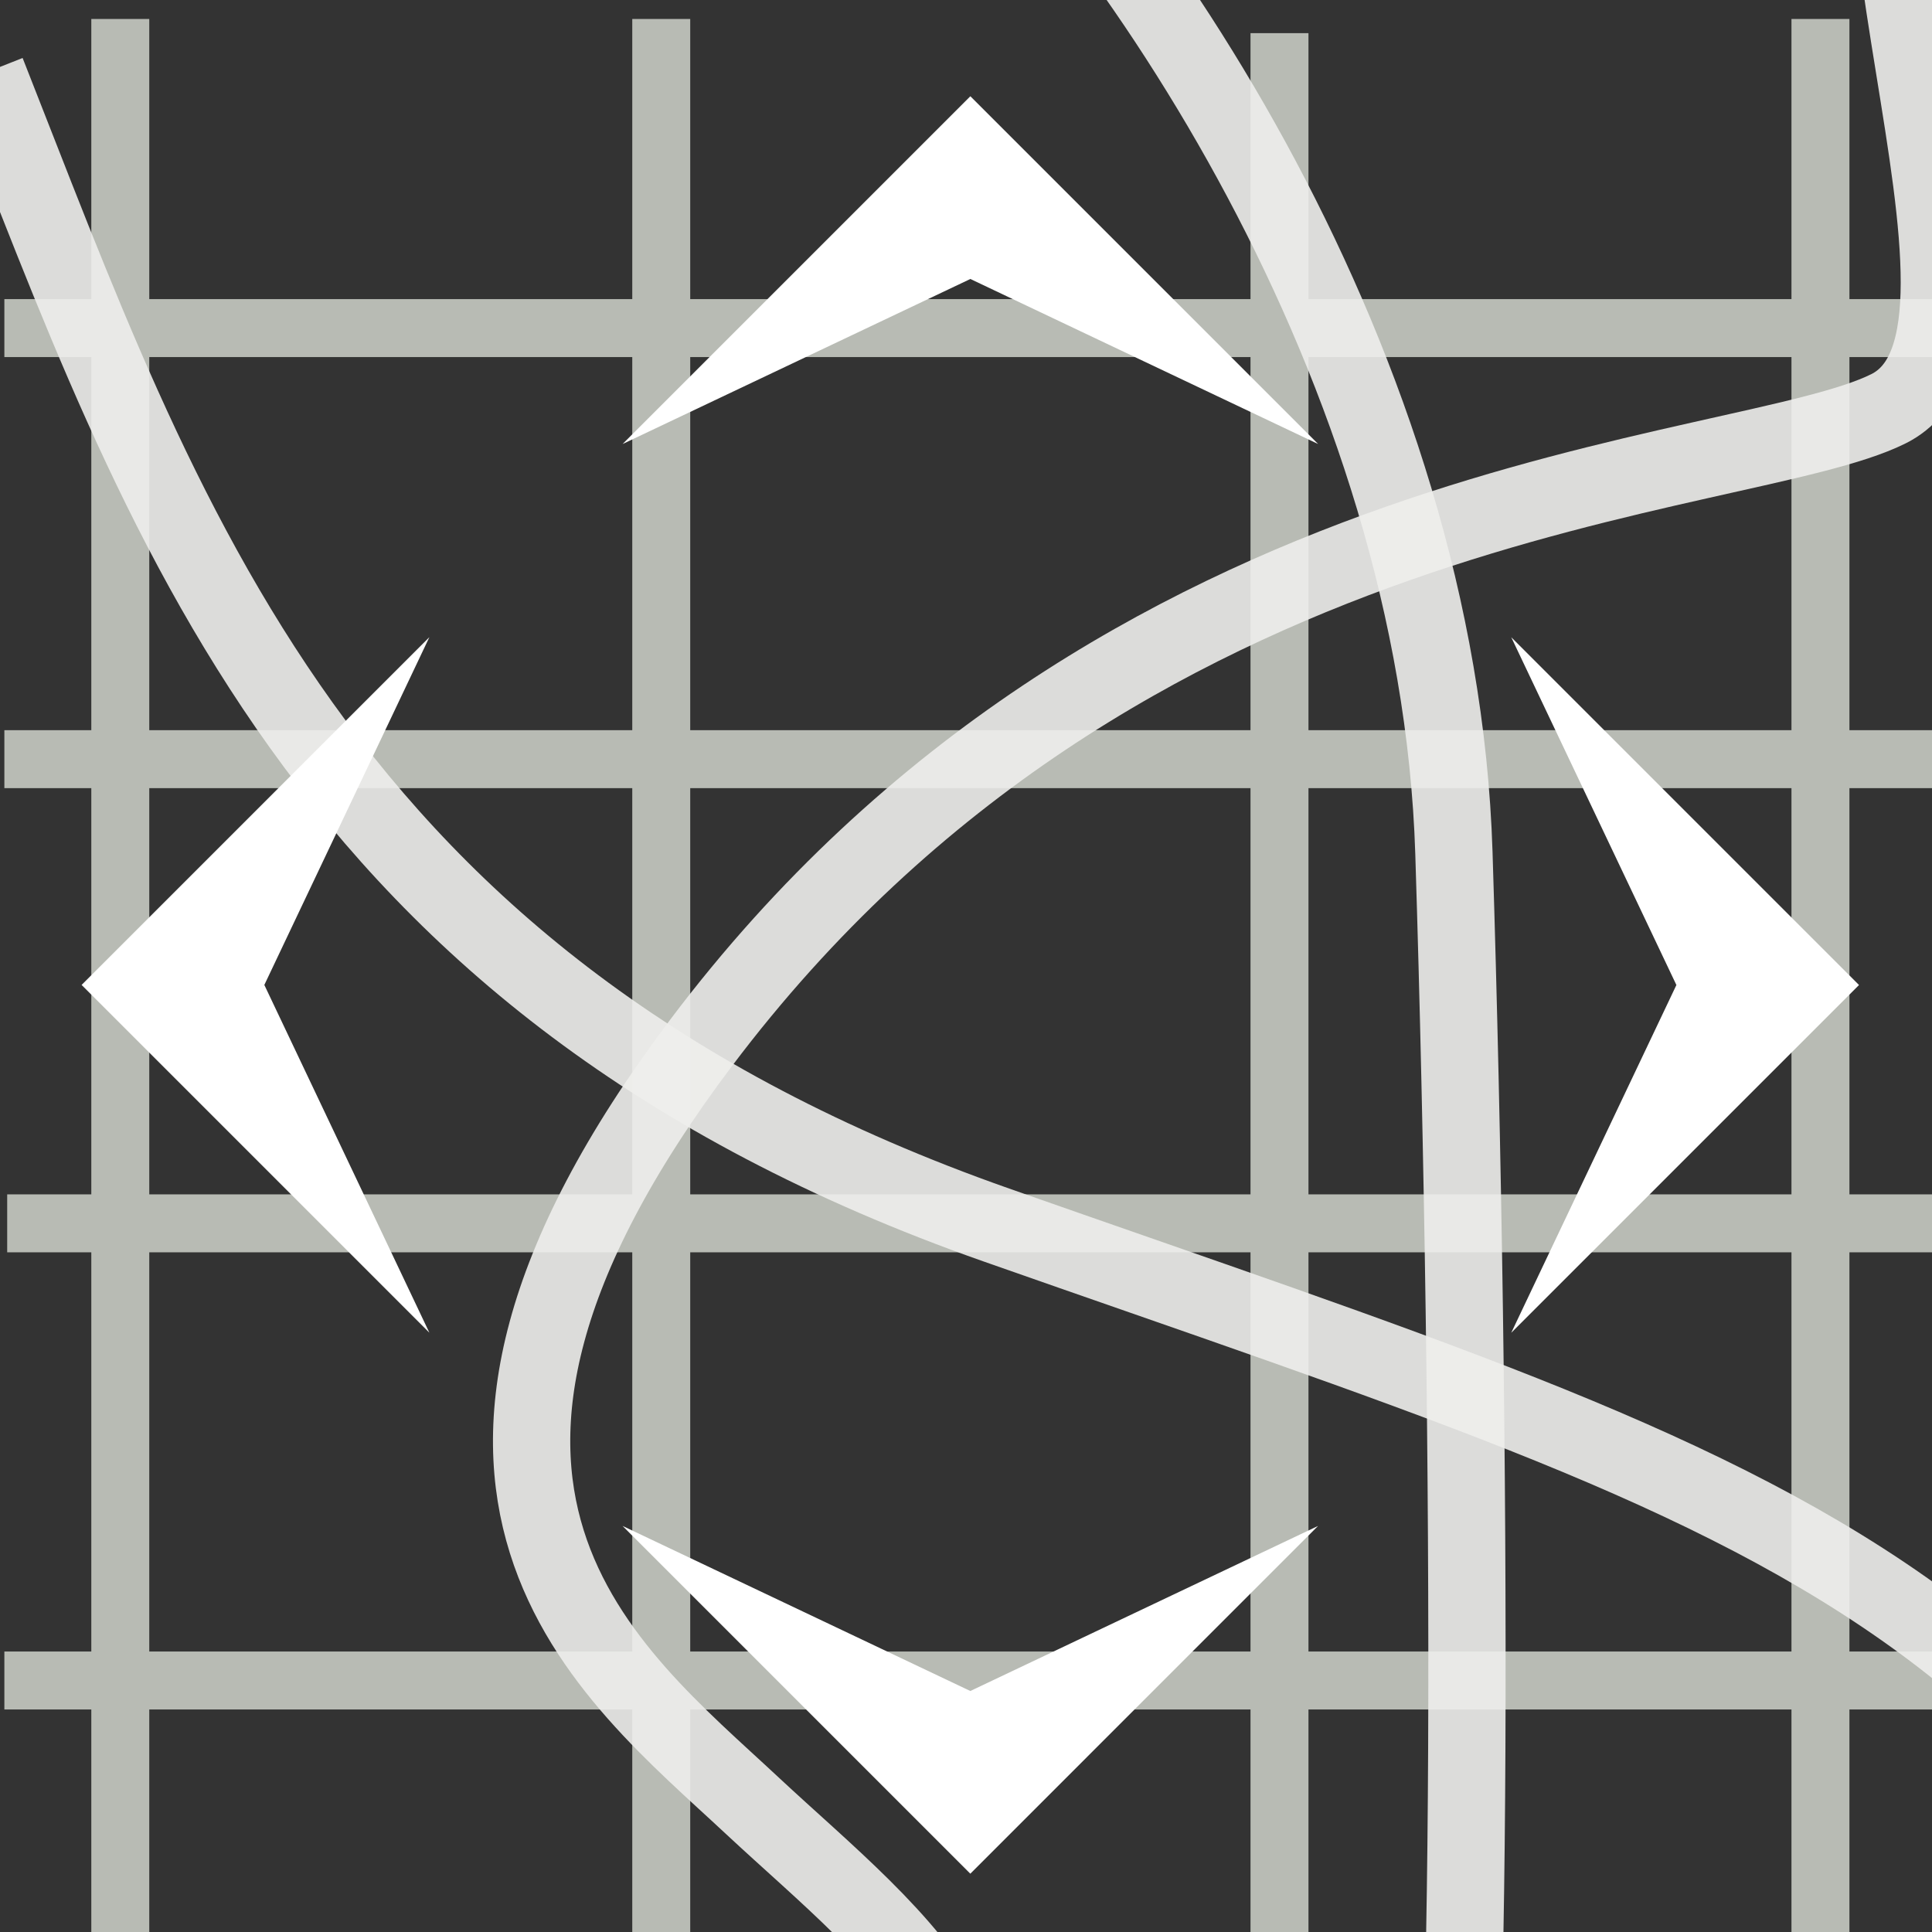 <?xml version="1.0" encoding="utf-8"?>
<!-- Generator: Adobe Illustrator 15.0.0, SVG Export Plug-In . SVG Version: 6.00 Build 0)  -->
<!DOCTYPE svg PUBLIC "-//W3C//DTD SVG 1.1//EN" "http://www.w3.org/Graphics/SVG/1.1/DTD/svg11.dtd">
<svg version="1.1" id="Calque_1" xmlns="http://www.w3.org/2000/svg" xmlns:xlink="http://www.w3.org/1999/xlink" x="0px" y="0px"
	 width="50px" height="50px" viewBox="0 0 50 50" enable-background="new 0 0 50 50" xml:space="preserve">
<rect x="0" y="0" width="50" height="50" fill="#333333" stroke="none"/>
<line fill="none" stroke="#B8BBB4" stroke-width="1.5" stroke-miterlimit="10" x1="47.113" y1="0.491" x2="47.113" y2="50.491"/>
<line fill="none" stroke="#B8BBB4" stroke-width="1.5" stroke-miterlimit="10" x1="0.113" y1="19.647" x2="50.031" y2="19.647"/>
<line fill="none" stroke="#B8BBB4" stroke-width="1.5" stroke-miterlimit="10" x1="0.186" y1="31.66" x2="50.113" y2="31.66"/>
<line fill="none" stroke="#B8BBB4" stroke-width="1.5" stroke-miterlimit="10" x1="0.113" y1="8.491" x2="50.113" y2="8.491"/>
<line fill="none" stroke="#B8BBB4" stroke-width="1.5" stroke-miterlimit="10" x1="17.113" y1="0.491" x2="17.113" y2="50.491"/>
<line fill="none" stroke="#B8BBB4" stroke-width="1.5" stroke-miterlimit="10" x1="3.113" y1="0.491" x2="3.113" y2="50.491"/>
<line fill="none" stroke="#B8BBB4" stroke-width="1.5" stroke-miterlimit="10" x1="33.113" y1="0.858" x2="33.113" y2="50.218"/>
<line fill="none" stroke="#B8BBB4" stroke-width="1.5" stroke-miterlimit="10" x1="50.113" y1="43.491" x2="0.113" y2="43.491"/>
<path opacity="0.9" fill="none" stroke="#EEEEEC" stroke-width="2" stroke-miterlimit="10" d="M61.963,61.222
	C55.246,40.927,46.9,39.126,25.786,31.703C8.113,25.491,4.2,13.372-0.345,1.868"/>
<path opacity="0.9" fill="none" stroke="#EEEEEC" stroke-width="2" stroke-miterlimit="10" d="M62.346-8.076
	c-3.703-1.144-8.656-5.766-12.33-1.102c-3.676,4.665,2.775,17.795-1.137,19.754c-3.836,1.921-19.824,1.922-30.737,16.416
	c-8.704,11.562-2.383,16.273,1.33,19.742c3.715,3.465,8.663,6.927,3.762,12.759"/>
<path opacity="0.9" fill="none" stroke="#EEEEEC" stroke-width="2" stroke-miterlimit="10" d="M21.802-6.099
	c0,0-3.892-6.547,1.852-1.253C29.396-2.058,37.23,9.487,37.627,22.072c0.486,15.419,0.484,34.232-0.244,36.344"/>
<polygon fill="#FFFFFF" points="34.113,11.491 25.113,2.491 16.113,11.491 25.113,7.22 "/>
<polygon fill="#FFFFFF" points="16.112,39.491 25.112,48.491 34.111,39.491 25.112,43.763 "/>
<polygon fill="#FFFFFF" points="39.111,34.492 48.111,25.492 39.111,16.492 43.385,25.492 "/>
<polygon fill="#FFFFFF" points="11.112,16.49 2.112,25.49 11.112,34.49 6.841,25.49 "/>
</svg>

